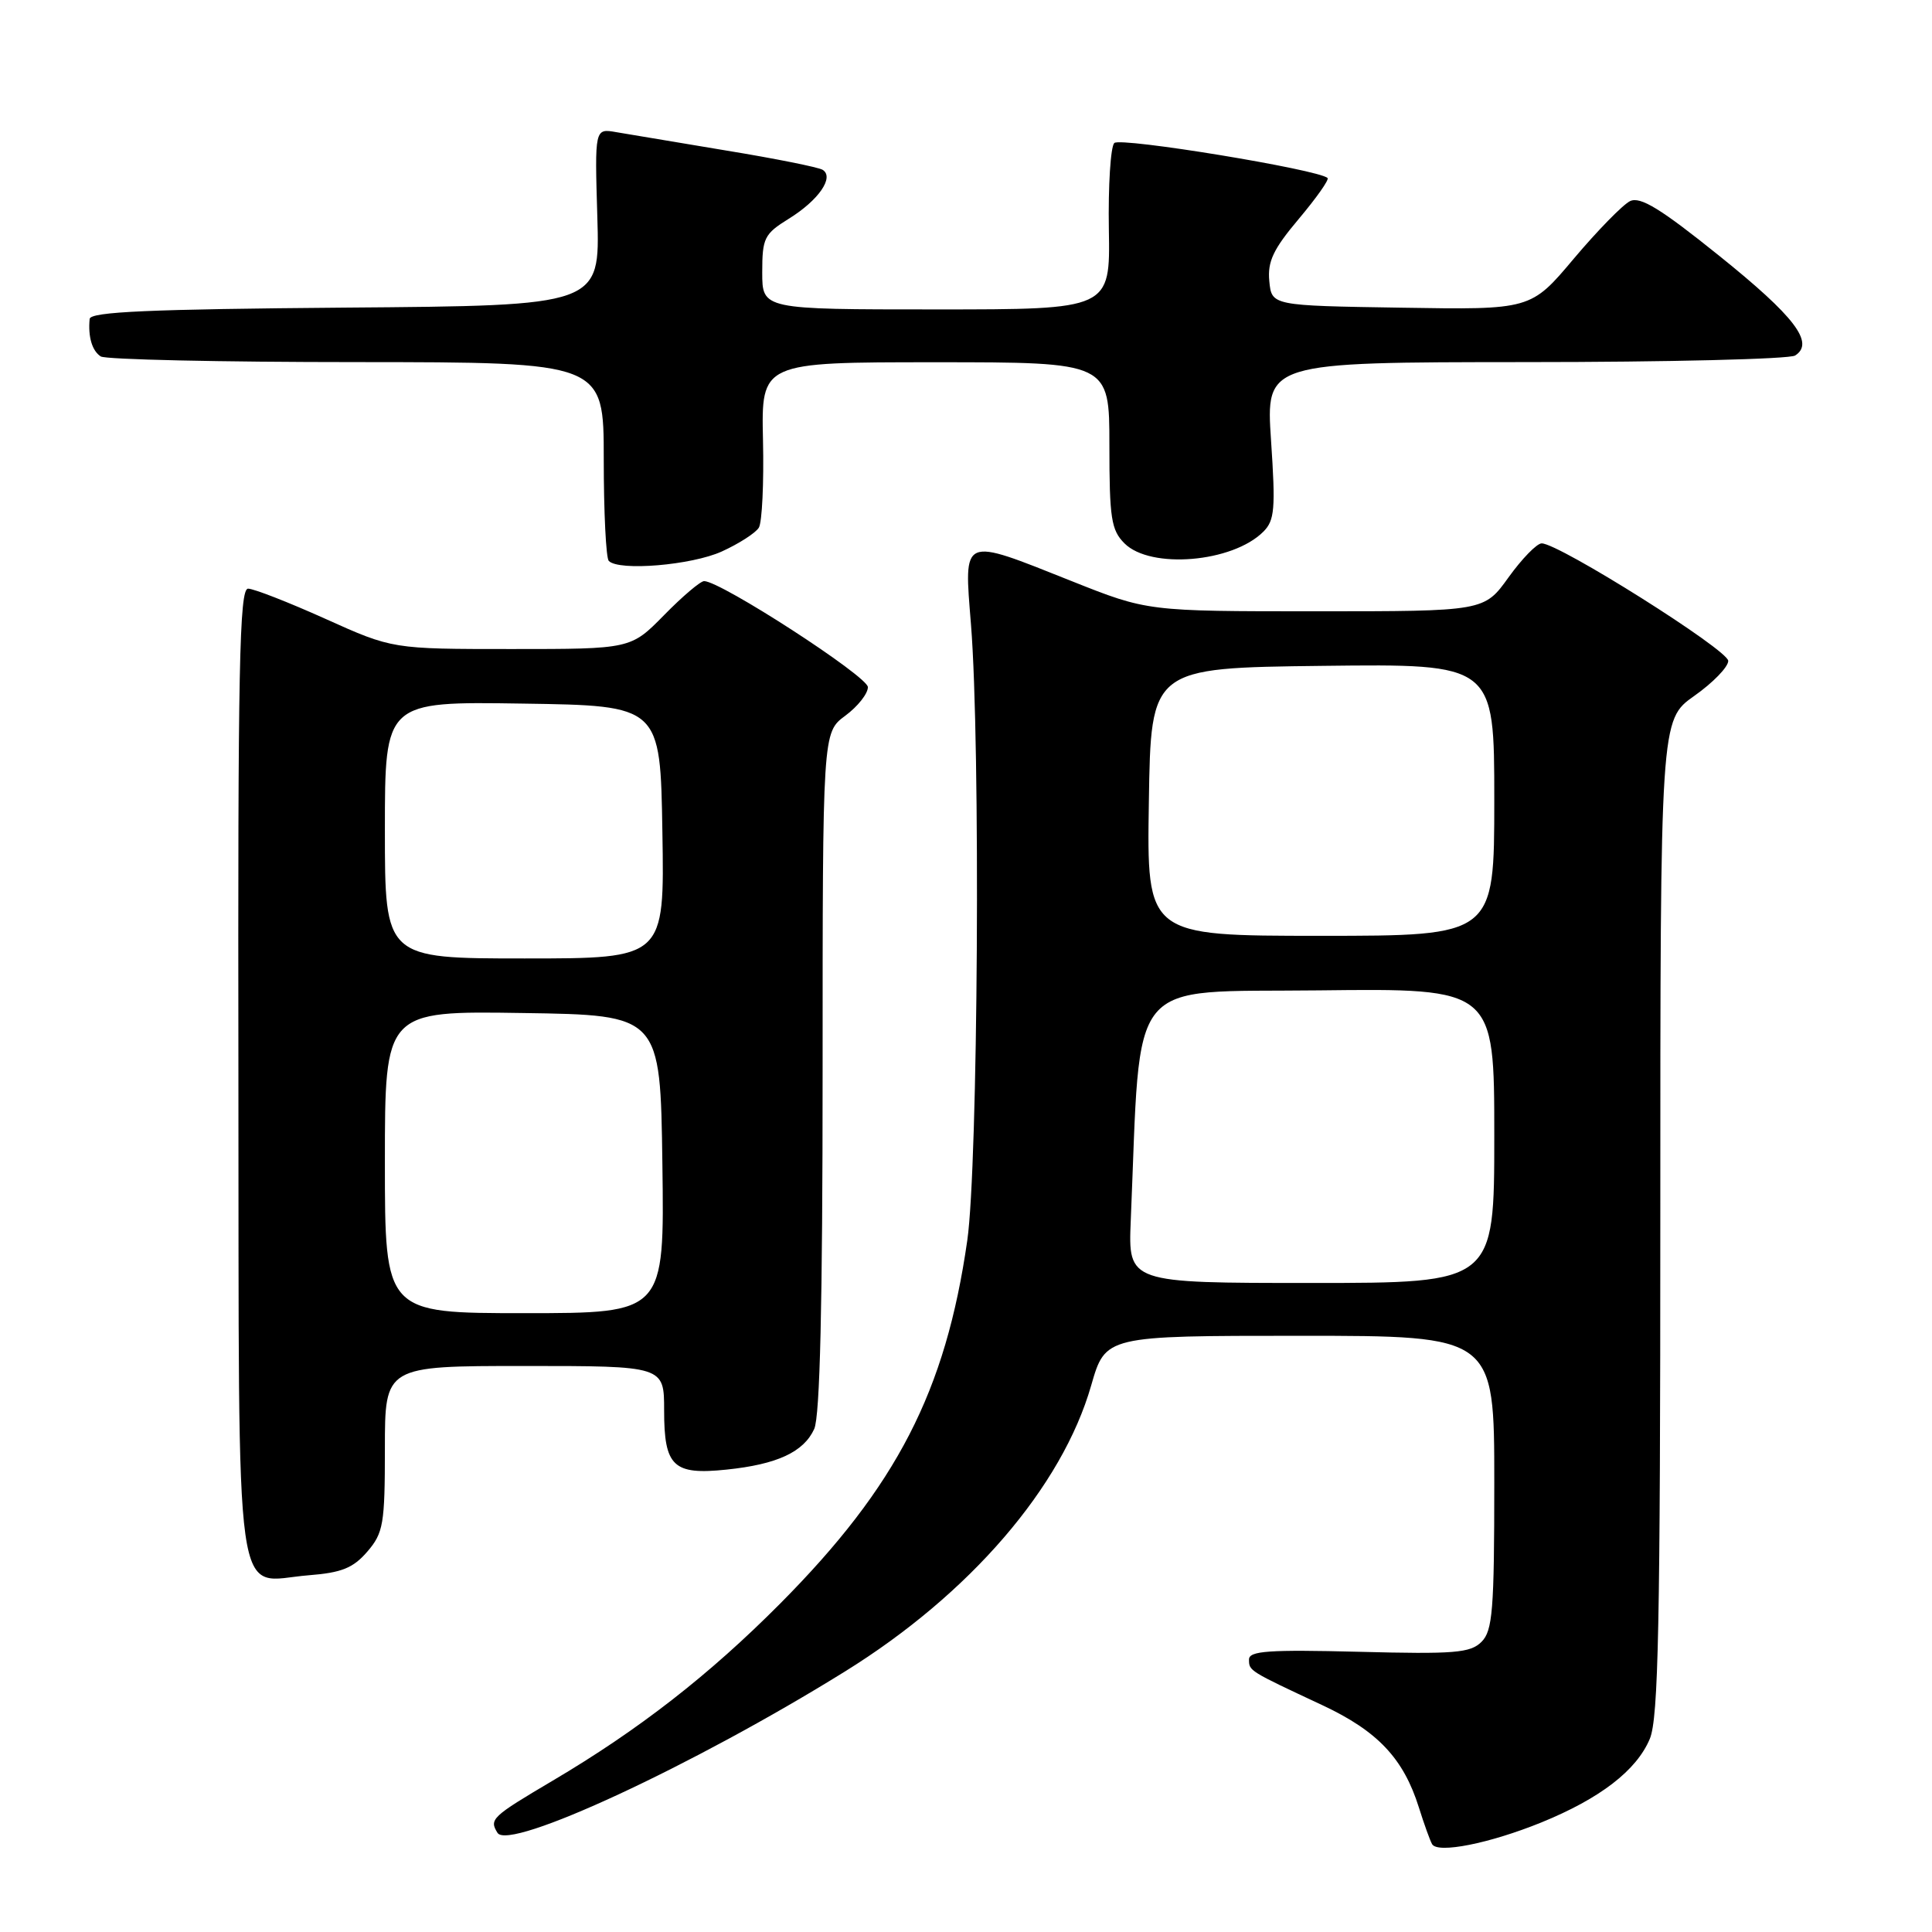 <?xml version="1.0" encoding="UTF-8" standalone="no"?>
<!DOCTYPE svg PUBLIC "-//W3C//DTD SVG 1.1//EN" "http://www.w3.org/Graphics/SVG/1.1/DTD/svg11.dtd" >
<svg xmlns="http://www.w3.org/2000/svg" xmlns:xlink="http://www.w3.org/1999/xlink" version="1.1" viewBox="0 0 256 256">
 <g >
 <path fill="currentColor"
d=" M 204.22 241.49 C 212.01 238.32 216.86 234.59 218.61 230.40 C 219.75 227.66 220.00 215.26 220.00 161.22 C 220.00 95.39 220.00 95.39 224.50 92.21 C 226.97 90.47 229.00 88.38 229.00 87.57 C 229.00 86.13 206.57 72.00 204.28 72.00 C 203.64 72.00 201.67 74.03 199.89 76.50 C 196.66 81.00 196.66 81.00 174.35 81.00 C 152.04 81.00 152.04 81.00 142.00 77.00 C 127.29 71.14 127.72 70.95 128.66 82.75 C 129.94 98.71 129.60 154.37 128.17 164.36 C 125.30 184.37 118.83 196.92 103.39 212.47 C 94.00 221.92 84.63 229.22 73.23 235.95 C 65.15 240.73 64.80 241.06 65.92 242.86 C 67.42 245.30 91.89 233.94 111.93 221.50 C 128.51 211.22 140.74 197.01 144.59 183.57 C 146.48 177.00 146.48 177.00 172.24 177.00 C 198.00 177.00 198.00 177.00 198.00 196.43 C 198.00 213.36 197.78 216.08 196.31 217.55 C 194.83 219.03 192.72 219.20 180.06 218.87 C 168.11 218.57 165.50 218.75 165.50 219.89 C 165.50 221.41 165.46 221.38 175.25 225.96 C 182.56 229.39 185.97 233.01 188.01 239.50 C 188.70 241.70 189.49 243.89 189.76 244.36 C 190.49 245.64 197.37 244.27 204.22 241.49 Z  M 48.67 205.60 C 50.80 203.12 51.00 201.96 51.00 191.94 C 51.00 181.00 51.00 181.00 69.50 181.00 C 88.00 181.00 88.00 181.00 88.00 186.88 C 88.00 194.32 89.20 195.47 96.27 194.73 C 102.97 194.04 106.50 192.40 107.89 189.34 C 108.65 187.67 109.00 172.78 109.00 141.98 C 109.00 97.06 109.00 97.06 112.00 94.84 C 113.65 93.62 115.00 91.92 115.00 91.05 C 115.00 89.63 95.50 77.00 93.30 77.00 C 92.81 77.00 90.43 79.02 88.00 81.50 C 83.58 86.00 83.58 86.00 67.79 86.00 C 52.00 86.00 52.00 86.00 43.12 82.00 C 38.23 79.80 33.62 78.00 32.87 78.00 C 31.72 78.00 31.51 88.50 31.59 142.15 C 31.69 215.61 30.84 209.52 40.92 208.73 C 45.27 208.39 46.80 207.77 48.67 205.60 Z  M 95.63 73.08 C 97.90 72.05 100.11 70.63 100.55 69.92 C 100.98 69.22 101.23 63.99 101.10 58.32 C 100.87 48.00 100.87 48.00 123.93 48.00 C 147.00 48.00 147.00 48.00 147.00 59.00 C 147.00 68.67 147.24 70.24 149.00 72.00 C 152.45 75.45 163.32 74.54 167.40 70.45 C 168.90 68.96 169.03 67.42 168.42 58.37 C 167.73 48.00 167.73 48.00 202.11 47.98 C 221.03 47.98 237.11 47.58 237.86 47.11 C 240.49 45.44 237.83 41.95 227.80 33.89 C 220.03 27.64 217.35 26.00 215.99 26.65 C 215.03 27.12 211.68 30.55 208.54 34.27 C 202.84 41.05 202.84 41.05 185.67 40.77 C 168.50 40.50 168.50 40.50 168.19 37.25 C 167.94 34.65 168.71 33.02 172.10 29.00 C 174.42 26.24 176.14 23.81 175.91 23.59 C 174.77 22.47 148.45 18.15 147.65 18.95 C 147.16 19.44 146.83 24.61 146.93 30.43 C 147.11 41.00 147.11 41.00 124.06 41.00 C 101.00 41.00 101.00 41.00 101.00 36.08 C 101.00 31.54 101.27 31.00 104.51 28.99 C 108.46 26.55 110.59 23.48 109.00 22.50 C 108.45 22.16 102.72 21.01 96.25 19.95 C 89.79 18.88 83.22 17.78 81.65 17.51 C 78.80 17.01 78.80 17.01 79.15 28.76 C 79.50 40.50 79.50 40.50 45.75 40.76 C 19.83 40.97 11.97 41.31 11.88 42.26 C 11.65 44.63 12.21 46.50 13.35 47.23 C 13.98 47.64 29.24 47.98 47.25 47.98 C 80.00 48.00 80.00 48.00 80.00 60.83 C 80.00 67.89 80.30 73.97 80.67 74.33 C 82.03 75.70 91.64 74.89 95.63 73.08 Z  M 149.83 161.75 C 151.22 128.81 149.00 131.53 174.75 131.23 C 198.00 130.96 198.00 130.96 198.00 150.48 C 198.00 170.00 198.00 170.00 173.74 170.00 C 149.49 170.00 149.49 170.00 149.83 161.75 Z  M 152.23 106.25 C 152.50 88.50 152.50 88.50 175.25 88.23 C 198.00 87.96 198.00 87.96 198.00 105.98 C 198.00 124.00 198.00 124.00 174.98 124.00 C 151.95 124.00 151.95 124.00 152.23 106.25 Z  M 51.00 153.98 C 51.00 133.95 51.00 133.95 69.25 134.23 C 87.50 134.50 87.50 134.50 87.77 154.25 C 88.04 174.00 88.04 174.00 69.52 174.00 C 51.00 174.00 51.00 174.00 51.00 153.98 Z  M 51.00 109.98 C 51.00 92.95 51.00 92.95 69.25 93.23 C 87.50 93.50 87.50 93.50 87.77 110.25 C 88.05 127.00 88.05 127.00 69.52 127.00 C 51.00 127.00 51.00 127.00 51.00 109.98 Z "/>
</g>
</svg>